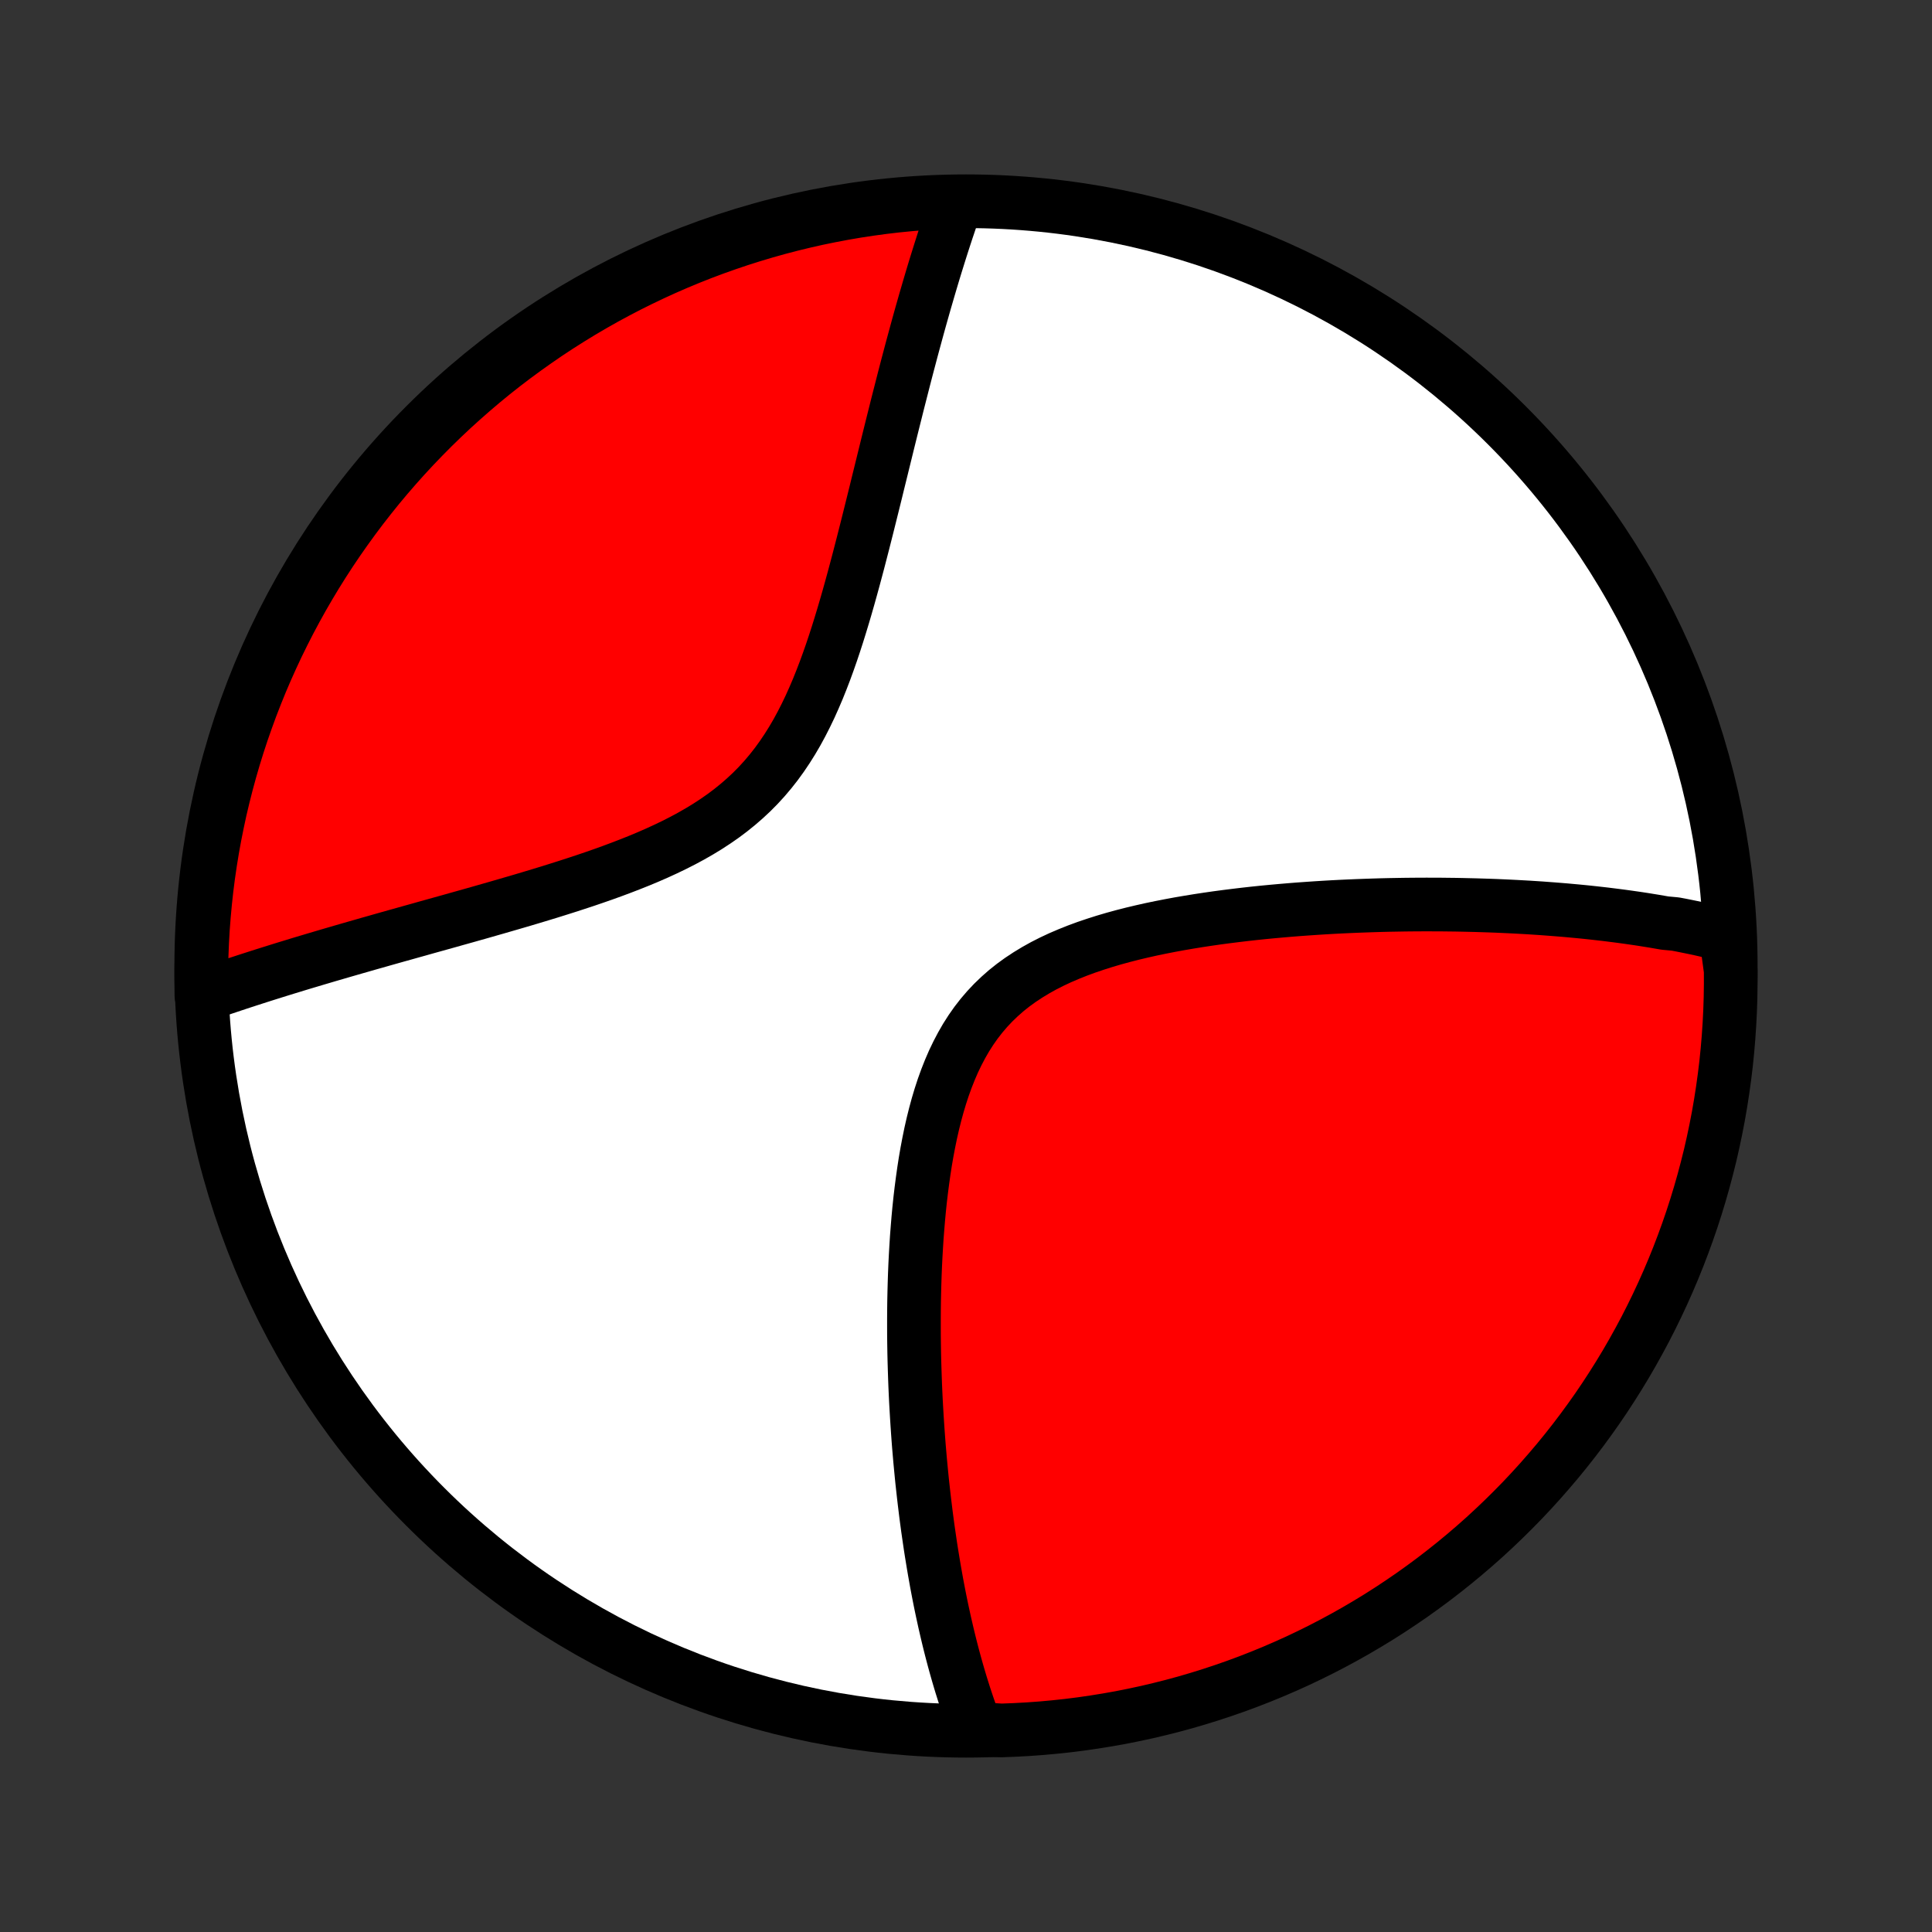 <?xml version="1.0" encoding="utf-8" standalone="no"?>
<!DOCTYPE svg PUBLIC "-//W3C//DTD SVG 1.1//EN"
  "http://www.w3.org/Graphics/SVG/1.1/DTD/svg11.dtd">
<!-- Created with matplotlib (http://matplotlib.org/) -->
<svg height="72pt" version="1.1" viewBox="0 0 72 72" width="72pt" xmlns="http://www.w3.org/2000/svg" xmlns:xlink="http://www.w3.org/1999/xlink">
 <rect x="0" y="0" width="72" height="72" fill="#333333" stroke="none"/>
 <defs>
  <style type="text/css">
*{stroke-linecap:butt;stroke-linejoin:round;}
  </style>
 </defs>
 <g id="figure_1">
  <g id="patch_1">
   <path d="
M0 72
L72 72
L72 0
L0 0
z
" style="fill:none;"/>
  </g>
  <g id="axes_1">
   <g id="PatchCollection_1">
    <defs>
     <path d="
M36 -7.5
C43.558 -7.5 50.808 -10.503 56.153 -15.848
C61.497 -21.192 64.5 -28.442 64.5 -36
C64.5 -43.558 61.497 -50.808 56.153 -56.153
C50.808 -61.497 43.558 -64.5 36 -64.5
C28.442 -64.5 21.192 -61.497 15.848 -56.153
C10.503 -50.808 7.5 -43.558 7.5 -36
C7.5 -28.442 10.503 -21.192 15.848 -15.848
C21.192 -10.503 28.442 -7.5 36 -7.5
z
" id="C0_0_a811fe30f3"/>
     <path d="
M64.319 -37.147
L64.134 -37.195
L63.948 -37.24
L63.762 -37.285
L63.575 -37.328
L63.387 -37.371
L63.198 -37.412
L63.009 -37.451
L62.818 -37.49
L62.627 -37.528
L62.434 -37.564
L62.047 -37.6
L61.851 -37.634
L61.654 -37.668
L61.456 -37.7
L61.258 -37.732
L61.057 -37.763
L60.856 -37.792
L60.653 -37.821
L60.449 -37.849
L60.243 -37.876
L60.036 -37.902
L59.828 -37.928
L59.618 -37.952
L59.406 -37.976
L59.193 -37.999
L58.978 -38.021
L58.761 -38.042
L58.542 -38.062
L58.322 -38.082
L58.1 -38.1
L57.875 -38.118
L57.649 -38.135
L57.421 -38.152
L57.19 -38.167
L56.958 -38.182
L56.723 -38.195
L56.486 -38.208
L56.246 -38.22
L56.004 -38.231
L55.76 -38.242
L55.513 -38.251
L55.264 -38.259
L55.011 -38.267
L54.757 -38.273
L54.499 -38.279
L54.239 -38.284
L53.976 -38.287
L53.71 -38.29
L53.441 -38.291
L53.169 -38.292
L52.894 -38.291
L52.616 -38.289
L52.335 -38.286
L52.05 -38.281
L51.763 -38.276
L51.472 -38.269
L51.178 -38.26
L50.881 -38.25
L50.581 -38.239
L50.277 -38.226
L49.971 -38.212
L49.66 -38.196
L49.347 -38.178
L49.031 -38.158
L48.711 -38.136
L48.388 -38.113
L48.062 -38.087
L47.734 -38.059
L47.402 -38.029
L47.068 -37.997
L46.731 -37.962
L46.391 -37.924
L46.049 -37.883
L45.705 -37.84
L45.359 -37.794
L45.011 -37.744
L44.662 -37.691
L44.312 -37.634
L43.96 -37.574
L43.608 -37.509
L43.256 -37.44
L42.904 -37.367
L42.553 -37.288
L42.203 -37.205
L41.855 -37.116
L41.508 -37.021
L41.165 -36.92
L40.825 -36.812
L40.488 -36.698
L40.157 -36.576
L39.831 -36.446
L39.511 -36.309
L39.197 -36.162
L38.892 -36.007
L38.594 -35.841
L38.306 -35.666
L38.026 -35.481
L37.757 -35.286
L37.498 -35.08
L37.251 -34.862
L37.014 -34.634
L36.789 -34.395
L36.576 -34.146
L36.374 -33.886
L36.184 -33.615
L36.005 -33.335
L35.838 -33.045
L35.681 -32.746
L35.534 -32.44
L35.398 -32.125
L35.271 -31.804
L35.153 -31.477
L35.044 -31.144
L34.943 -30.806
L34.85 -30.464
L34.764 -30.118
L34.685 -29.77
L34.613 -29.419
L34.546 -29.067
L34.485 -28.713
L34.43 -28.358
L34.38 -28.003
L34.334 -27.648
L34.292 -27.294
L34.255 -26.941
L34.222 -26.589
L34.193 -26.238
L34.166 -25.889
L34.144 -25.542
L34.124 -25.197
L34.107 -24.855
L34.093 -24.515
L34.082 -24.177
L34.073 -23.843
L34.066 -23.512
L34.062 -23.183
L34.06 -22.858
L34.06 -22.536
L34.061 -22.217
L34.065 -21.901
L34.07 -21.589
L34.077 -21.28
L34.086 -20.975
L34.096 -20.673
L34.107 -20.374
L34.12 -20.078
L34.134 -19.787
L34.15 -19.498
L34.167 -19.212
L34.185 -18.93
L34.204 -18.651
L34.224 -18.376
L34.245 -18.103
L34.268 -17.834
L34.291 -17.567
L34.316 -17.304
L34.341 -17.044
L34.367 -16.786
L34.395 -16.532
L34.423 -16.28
L34.452 -16.031
L34.482 -15.785
L34.512 -15.541
L34.544 -15.3
L34.576 -15.061
L34.61 -14.825
L34.644 -14.592
L34.678 -14.361
L34.714 -14.132
L34.751 -13.905
L34.788 -13.68
L34.826 -13.458
L34.865 -13.238
L34.904 -13.019
L34.945 -12.803
L34.986 -12.589
L35.028 -12.376
L35.071 -12.166
L35.115 -11.957
L35.16 -11.75
L35.205 -11.544
L35.252 -11.34
L35.299 -11.138
L35.347 -10.937
L35.396 -10.738
L35.446 -10.54
L35.497 -10.344
L35.549 -10.149
L35.602 -9.955
L35.656 -9.763
L35.711 -9.572
L35.767 -9.382
L35.824 -9.193
L35.883 -9.006
L35.942 -8.819
L36.003 -8.634
L36.065 -8.449
L36.128 -8.266
L36.193 -8.084
L36.258 -7.902
L36.326 -7.722
L36.824 -7.543
L37.321 -7.512
L37.817 -7.531
L38.313 -7.558
L38.809 -7.594
L39.303 -7.639
L39.797 -7.692
L40.289 -7.754
L40.78 -7.825
L41.27 -7.904
L41.758 -7.991
L42.244 -8.088
L42.729 -8.192
L43.211 -8.306
L43.691 -8.427
L44.169 -8.557
L44.644 -8.696
L45.117 -8.843
L45.587 -8.998
L46.054 -9.161
L46.517 -9.332
L46.978 -9.512
L47.435 -9.699
L47.889 -9.895
L48.34 -10.098
L48.786 -10.31
L49.229 -10.529
L49.667 -10.756
L50.102 -10.991
L50.532 -11.233
L50.957 -11.483
L51.379 -11.74
L51.795 -12.005
L52.206 -12.277
L52.613 -12.556
L53.015 -12.843
L53.411 -13.136
L53.802 -13.437
L54.188 -13.744
L54.568 -14.058
L54.943 -14.379
L55.312 -14.706
L55.674 -15.04
L56.031 -15.38
L56.382 -15.727
L56.727 -16.079
L57.065 -16.438
L57.397 -16.803
L57.722 -17.174
L58.041 -17.55
L58.353 -17.932
L58.658 -18.319
L58.956 -18.712
L59.247 -19.11
L59.532 -19.513
L59.809 -19.922
L60.078 -20.335
L60.341 -20.753
L60.596 -21.175
L60.843 -21.602
L61.083 -22.034
L61.316 -22.469
L61.54 -22.909
L61.757 -23.353
L61.966 -23.801
L62.167 -24.252
L62.36 -24.707
L62.545 -25.165
L62.722 -25.627
L62.891 -26.092
L63.052 -26.56
L63.204 -27.03
L63.348 -27.504
L63.484 -27.98
L63.611 -28.459
L63.731 -28.939
L63.841 -29.422
L63.943 -29.907
L64.037 -30.394
L64.122 -30.883
L64.198 -31.373
L64.266 -31.864
L64.326 -32.357
L64.376 -32.851
L64.418 -33.346
L64.451 -33.841
L64.476 -34.338
L64.492 -34.834
L64.499 -35.332
L64.498 -35.829
z
" id="C0_1_980e634e99"/>
     <path d="
M35.609 -64.358
L35.545 -64.175
L35.481 -63.991
L35.418 -63.805
L35.355 -63.617
L35.291 -63.427
L35.228 -63.235
L35.165 -63.042
L35.102 -62.846
L35.039 -62.648
L34.976 -62.447
L34.913 -62.245
L34.85 -62.041
L34.787 -61.834
L34.724 -61.624
L34.661 -61.412
L34.598 -61.198
L34.535 -60.981
L34.471 -60.762
L34.408 -60.54
L34.344 -60.315
L34.28 -60.087
L34.216 -59.857
L34.152 -59.623
L34.088 -59.387
L34.023 -59.148
L33.958 -58.906
L33.893 -58.66
L33.827 -58.411
L33.761 -58.159
L33.695 -57.904
L33.629 -57.646
L33.562 -57.384
L33.494 -57.118
L33.426 -56.85
L33.358 -56.577
L33.289 -56.302
L33.219 -56.022
L33.149 -55.74
L33.078 -55.453
L33.007 -55.163
L32.935 -54.87
L32.862 -54.573
L32.788 -54.272
L32.713 -53.968
L32.638 -53.66
L32.561 -53.349
L32.483 -53.035
L32.404 -52.718
L32.324 -52.397
L32.242 -52.073
L32.159 -51.746
L32.074 -51.417
L31.988 -51.085
L31.899 -50.75
L31.809 -50.414
L31.716 -50.075
L31.621 -49.735
L31.523 -49.393
L31.422 -49.05
L31.318 -48.707
L31.211 -48.363
L31.1 -48.02
L30.985 -47.677
L30.865 -47.335
L30.741 -46.995
L30.611 -46.657
L30.476 -46.321
L30.334 -45.989
L30.187 -45.661
L30.032 -45.338
L29.87 -45.02
L29.7 -44.707
L29.521 -44.401
L29.334 -44.103
L29.138 -43.812
L28.933 -43.529
L28.718 -43.255
L28.493 -42.989
L28.259 -42.733
L28.015 -42.486
L27.761 -42.249
L27.498 -42.021
L27.227 -41.802
L26.947 -41.592
L26.659 -41.392
L26.363 -41.199
L26.061 -41.015
L25.753 -40.839
L25.439 -40.67
L25.12 -40.508
L24.797 -40.353
L24.47 -40.203
L24.14 -40.059
L23.809 -39.921
L23.475 -39.788
L23.14 -39.659
L22.805 -39.534
L22.469 -39.413
L22.133 -39.296
L21.798 -39.182
L21.464 -39.072
L21.131 -38.964
L20.799 -38.859
L20.47 -38.756
L20.142 -38.656
L19.817 -38.558
L19.495 -38.462
L19.175 -38.368
L18.858 -38.276
L18.544 -38.185
L18.233 -38.096
L17.926 -38.008
L17.622 -37.922
L17.32 -37.837
L17.023 -37.754
L16.729 -37.671
L16.438 -37.59
L16.151 -37.51
L15.867 -37.431
L15.588 -37.352
L15.311 -37.275
L15.038 -37.198
L14.768 -37.123
L14.502 -37.048
L14.24 -36.974
L13.981 -36.9
L13.725 -36.828
L13.472 -36.755
L13.223 -36.684
L12.977 -36.613
L12.735 -36.543
L12.495 -36.473
L12.258 -36.404
L12.025 -36.335
L11.794 -36.267
L11.567 -36.199
L11.342 -36.132
L11.12 -36.065
L10.902 -35.998
L10.685 -35.932
L10.471 -35.866
L10.26 -35.8
L10.052 -35.735
L9.846 -35.67
L9.642 -35.605
L9.44 -35.54
L9.241 -35.476
L9.045 -35.412
L8.85 -35.348
L8.658 -35.284
L8.467 -35.22
L8.279 -35.157
L8.093 -35.093
L7.908 -35.03
L7.726 -34.966
L7.506 -34.903
L7.5 -35.399
L7.503 -35.897
L7.514 -36.394
L7.534 -36.892
L7.562 -37.389
L7.6 -37.885
L7.646 -38.381
L7.7 -38.876
L7.763 -39.371
L7.835 -39.864
L7.915 -40.356
L8.004 -40.847
L8.102 -41.337
L8.207 -41.825
L8.322 -42.31
L8.445 -42.795
L8.576 -43.277
L8.715 -43.756
L8.863 -44.234
L9.019 -44.709
L9.184 -45.181
L9.356 -45.651
L9.537 -46.117
L9.725 -46.581
L9.922 -47.041
L10.127 -47.498
L10.339 -47.951
L10.56 -48.401
L10.788 -48.847
L11.024 -49.289
L11.267 -49.727
L11.518 -50.16
L11.776 -50.59
L12.042 -51.015
L12.315 -51.436
L12.595 -51.851
L12.883 -52.262
L13.177 -52.668
L13.478 -53.069
L13.787 -53.465
L14.101 -53.855
L14.423 -54.24
L14.752 -54.62
L15.086 -54.993
L15.427 -55.361
L15.775 -55.723
L16.128 -56.079
L16.488 -56.429
L16.853 -56.773
L17.225 -57.11
L17.602 -57.441
L17.984 -57.766
L18.372 -58.084
L18.766 -58.395
L19.165 -58.699
L19.569 -58.996
L19.978 -59.286
L20.391 -59.57
L20.81 -59.846
L21.233 -60.114
L21.661 -60.376
L22.093 -60.63
L22.529 -60.877
L22.969 -61.115
L23.414 -61.347
L23.862 -61.57
L24.314 -61.786
L24.769 -61.994
L25.228 -62.194
L25.69 -62.386
L26.155 -62.57
L26.624 -62.746
L27.095 -62.913
L27.569 -63.073
L28.045 -63.224
L28.524 -63.367
L29.005 -63.502
L29.488 -63.628
L29.974 -63.746
L30.461 -63.856
L30.949 -63.956
L31.44 -64.049
L31.931 -64.133
L32.424 -64.208
L32.918 -64.275
L33.413 -64.333
L33.909 -64.382
L34.405 -64.423
L34.902 -64.455
z
" id="C0_2_c1f8153ed7"/>
    </defs>
    <g clip-path="url(#p1bffca34e9)">
     <use style="fill:#ffffff;stroke:#000000;stroke-width:2.0;" x="0.0" xlink:href="#C0_0_a811fe30f3" y="72.0"/>
    </g>
    <g clip-path="url(#p1bffca34e9)">
     <use style="fill:#ff0000;stroke:#000000;stroke-width:2.0;" x="0.0" xlink:href="#C0_1_980e634e99" y="72.0"/>
    </g>
    <g clip-path="url(#p1bffca34e9)">
     <use style="fill:#ff0000;stroke:#000000;stroke-width:2.0;" x="0.0" xlink:href="#C0_2_c1f8153ed7" y="72.0"/>
    </g>
   </g>
  </g>
 </g>
 <defs>
  <clipPath id="p1bffca34e9">
   <rect height="72.0" width="72.0" x="0.0" y="0.0"/>
  </clipPath>
 </defs>
</svg>
